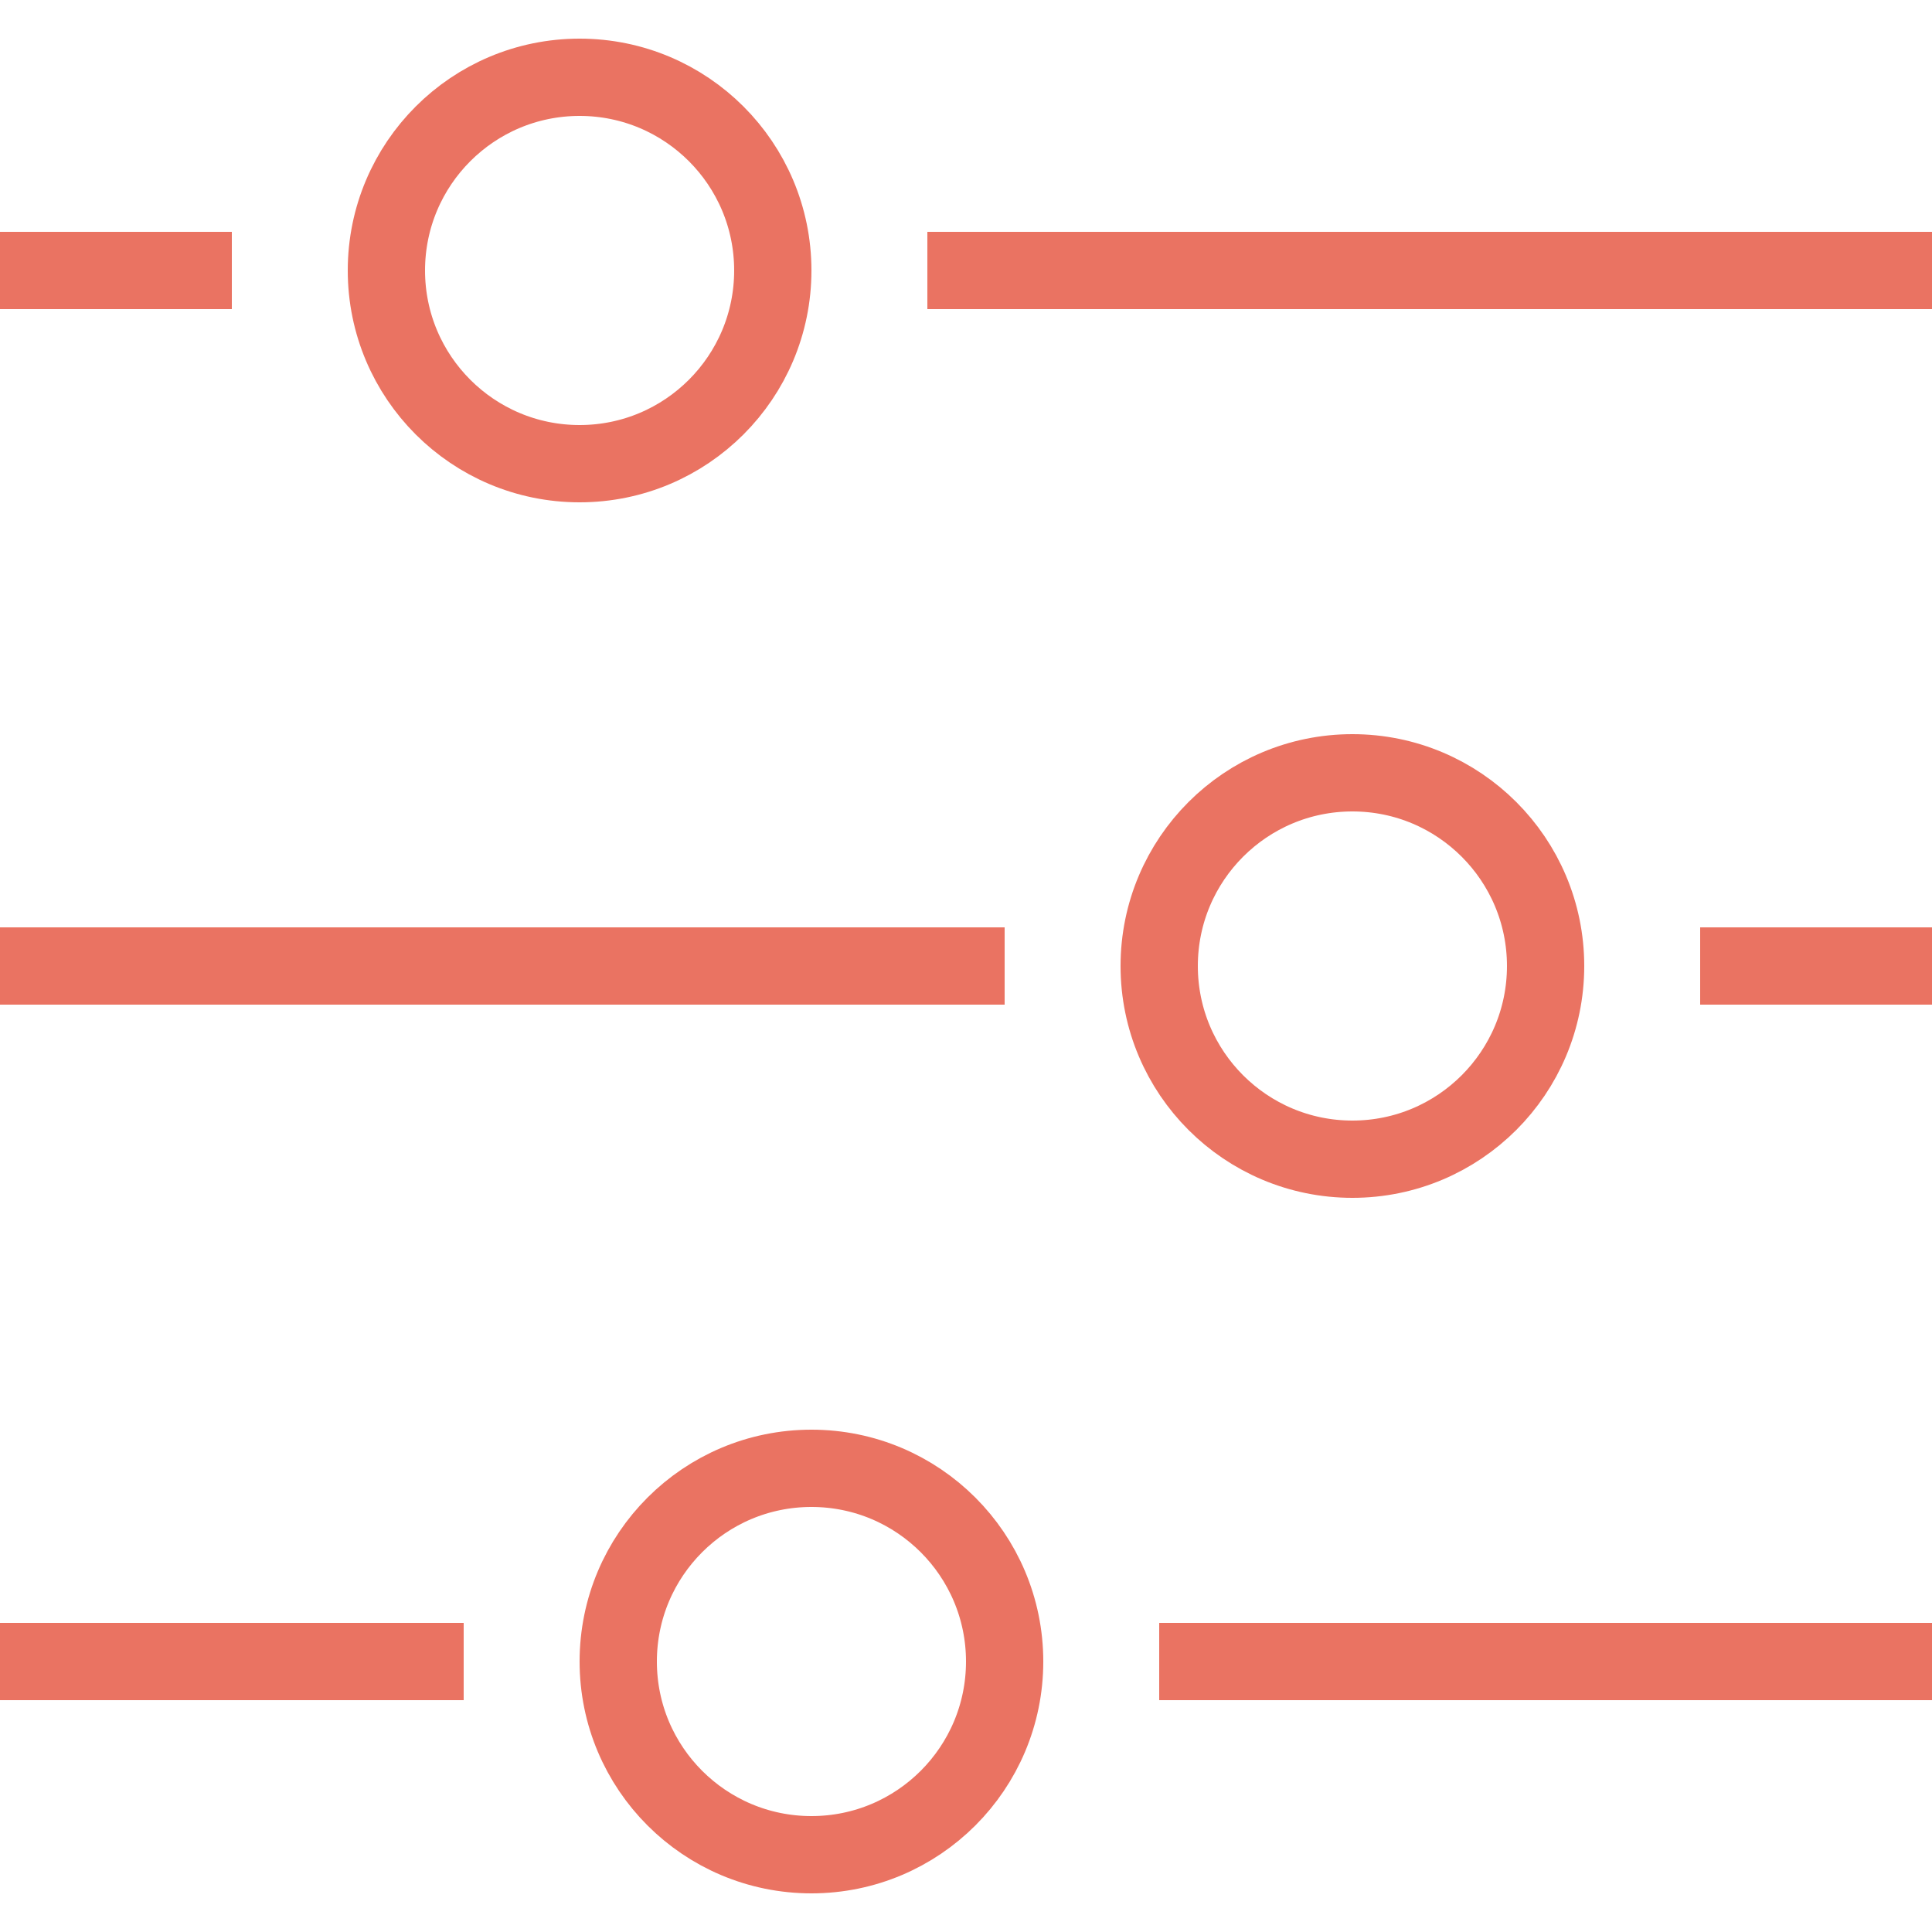 <svg xmlns="http://www.w3.org/2000/svg" width="25" height="25" viewBox="0 0 25 25">
  <g fill="none" fill-rule="evenodd" stroke="#EA7362" transform="translate(0 1)">
    <circle cx="7.5" cy="2.5" r="2.5"/>
    <circle cx="17.5" cy="11.5" r="2.5"/>
    <circle cx="10.5" cy="20.5" r="2.5"/>
    <path d="M12.5 2.5L24.5 2.5M22.5 11.5L24.5 11.5M15.5 20.5L24.5 20.5M.5 2.5L2.5 2.5M.5 11.5L12.5 11.5M.5 20.5L5.5 20.5" stroke-linecap="square"/>
  </g>
</svg>
